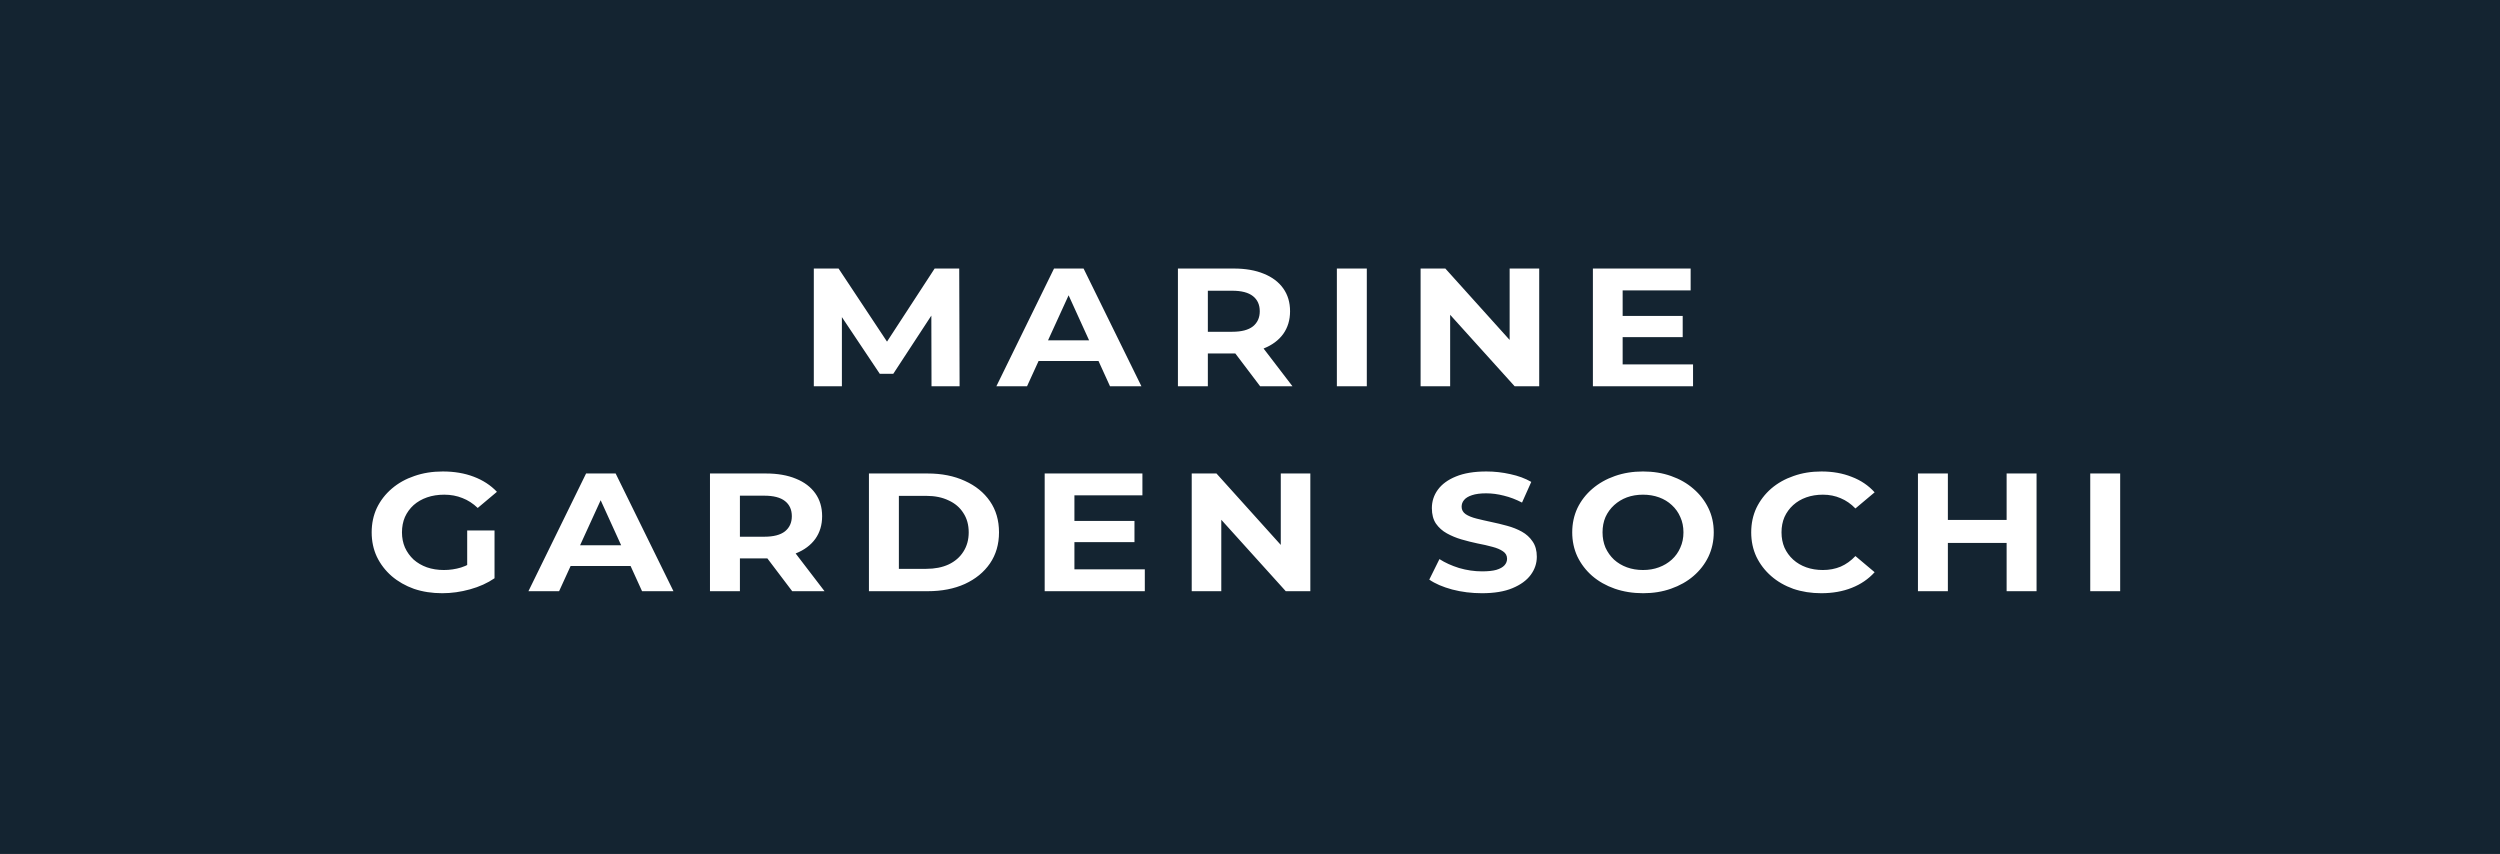 <svg width="202" height="69" viewBox="0 0 202 69" fill="none" xmlns="http://www.w3.org/2000/svg">
<rect x="0" y="0" width="202" height="69" fill="#808080" stroke="none"/>
<g clip-path="url(#clip0_102_2)">
<path d="M202 0H0V69H202V0Z" fill="#142431"/>
<path d="M65.756 31.209V21.698H67.757L72.205 28.41H71.145L75.519 21.698H77.505L77.535 31.209H75.266L75.251 24.864H75.669L72.176 30.204H71.086L67.518 24.864H68.025V31.209H65.756ZM80.507 31.209L85.165 21.698H87.553L92.226 31.209H89.688L85.866 22.812H86.822L82.985 31.209H80.507ZM82.836 29.171L83.478 27.5H88.852L89.509 29.171H82.836ZM95.176 31.209V21.698H99.699C100.634 21.698 101.441 21.838 102.118 22.119C102.794 22.391 103.317 22.785 103.685 23.301C104.053 23.817 104.237 24.433 104.237 25.149C104.237 25.856 104.053 26.467 103.685 26.983C103.317 27.491 102.794 27.88 102.118 28.152C101.441 28.424 100.634 28.56 99.699 28.56H96.519L97.594 27.595V31.209H95.176ZM101.819 31.209L99.207 27.758H101.789L104.431 31.209H101.819ZM97.594 27.84L96.519 26.807H99.565C100.311 26.807 100.868 26.662 101.237 26.372C101.605 26.073 101.789 25.666 101.789 25.149C101.789 24.624 101.605 24.216 101.237 23.926C100.868 23.636 100.311 23.491 99.565 23.491H96.519L97.594 22.445V27.84ZM108.019 31.209V21.698H110.438V31.209H108.019ZM114.784 31.209V21.698H116.784L122.95 28.546H121.979V21.698H124.368V31.209H122.382L116.202 24.361H117.172V31.209H114.784ZM130.931 25.53H135.962V27.242H130.931V25.53ZM131.11 29.443H136.798V31.209H128.706V21.698H136.604V23.464H131.11V29.443ZM35.733 47.932C34.907 47.932 34.146 47.815 33.449 47.579C32.763 47.334 32.161 46.99 31.643 46.546C31.136 46.102 30.737 45.582 30.449 44.984C30.17 44.386 30.031 43.729 30.031 43.014C30.031 42.298 30.17 41.641 30.449 41.043C30.737 40.446 31.14 39.925 31.658 39.481C32.176 39.037 32.782 38.697 33.479 38.462C34.176 38.217 34.942 38.095 35.778 38.095C36.704 38.095 37.535 38.235 38.271 38.516C39.018 38.797 39.645 39.205 40.152 39.739L38.6 41.043C38.222 40.681 37.809 40.414 37.361 40.242C36.913 40.061 36.425 39.97 35.898 39.97C35.39 39.97 34.927 40.042 34.509 40.187C34.091 40.332 33.728 40.541 33.42 40.812C33.121 41.084 32.887 41.406 32.718 41.777C32.559 42.148 32.479 42.561 32.479 43.014C32.479 43.458 32.559 43.865 32.718 44.236C32.887 44.608 33.121 44.934 33.42 45.215C33.728 45.486 34.087 45.695 34.494 45.84C34.912 45.985 35.37 46.057 35.868 46.057C36.346 46.057 36.808 45.989 37.256 45.853C37.714 45.708 38.157 45.468 38.585 45.133L39.958 46.723C39.391 47.113 38.729 47.411 37.973 47.62C37.226 47.828 36.48 47.932 35.733 47.932ZM37.749 46.438V42.864H39.958V46.723L37.749 46.438ZM42.697 47.769L47.355 38.258H49.744L54.416 47.769H51.878L48.057 39.372H49.012L45.175 47.769H42.697ZM45.026 45.731L45.668 44.06H51.042L51.699 45.731H45.026ZM57.366 47.769V38.258H61.89C62.825 38.258 63.631 38.398 64.308 38.679C64.985 38.951 65.507 39.345 65.876 39.861C66.244 40.377 66.428 40.993 66.428 41.709C66.428 42.416 66.244 43.027 65.876 43.544C65.507 44.051 64.985 44.44 64.308 44.712C63.631 44.984 62.825 45.12 61.89 45.12H58.71L59.785 44.155V47.769H57.366ZM64.01 47.769L61.397 44.318H63.98L66.622 47.769H64.01ZM59.785 44.4L58.71 43.367H61.755C62.502 43.367 63.059 43.222 63.427 42.932C63.796 42.633 63.98 42.225 63.98 41.709C63.98 41.184 63.796 40.776 63.427 40.486C63.059 40.196 62.502 40.051 61.755 40.051H58.71L59.785 39.005V44.4ZM70.21 47.769V38.258H74.957C76.092 38.258 77.092 38.457 77.958 38.856C78.824 39.245 79.501 39.793 79.988 40.5C80.476 41.206 80.72 42.044 80.72 43.014C80.72 43.974 80.476 44.812 79.988 45.527C79.501 46.234 78.824 46.786 77.958 47.185C77.092 47.575 76.092 47.769 74.957 47.769H70.21ZM72.629 45.962H74.838C75.534 45.962 76.137 45.844 76.644 45.609C77.162 45.364 77.56 45.02 77.839 44.576C78.127 44.132 78.272 43.611 78.272 43.014C78.272 42.407 78.127 41.886 77.839 41.451C77.56 41.007 77.162 40.667 76.644 40.432C76.137 40.187 75.534 40.065 74.838 40.065H72.629V45.962ZM86.634 42.09H91.665V43.802H86.634V42.09ZM86.813 46.003H92.501V47.769H84.41V38.258H92.307V40.024H86.813V46.003ZM96.291 47.769V38.258H98.291L104.457 45.106H103.487V38.258H105.875V47.769H103.89L97.709 40.921H98.68V47.769H96.291ZM119.741 47.932C118.905 47.932 118.104 47.833 117.338 47.633C116.571 47.425 115.954 47.158 115.486 46.832L116.307 45.174C116.755 45.464 117.283 45.704 117.89 45.894C118.507 46.075 119.129 46.166 119.756 46.166C120.234 46.166 120.617 46.125 120.905 46.044C121.204 45.953 121.423 45.831 121.562 45.677C121.702 45.523 121.771 45.346 121.771 45.147C121.771 44.893 121.662 44.694 121.443 44.549C121.224 44.395 120.935 44.273 120.577 44.182C120.219 44.083 119.821 43.992 119.383 43.91C118.955 43.82 118.522 43.711 118.084 43.584C117.656 43.458 117.263 43.294 116.905 43.095C116.546 42.896 116.253 42.633 116.024 42.307C115.805 41.981 115.695 41.564 115.695 41.057C115.695 40.513 115.854 40.02 116.173 39.576C116.502 39.123 116.989 38.765 117.636 38.502C118.293 38.231 119.114 38.095 120.099 38.095C120.756 38.095 121.403 38.167 122.04 38.312C122.677 38.448 123.239 38.656 123.727 38.937L122.98 40.608C122.493 40.355 122.005 40.169 121.517 40.051C121.03 39.925 120.552 39.861 120.084 39.861C119.616 39.861 119.233 39.911 118.935 40.011C118.636 40.11 118.422 40.242 118.293 40.405C118.163 40.559 118.099 40.74 118.099 40.948C118.099 41.193 118.208 41.392 118.427 41.546C118.646 41.691 118.935 41.809 119.293 41.899C119.651 41.99 120.044 42.08 120.472 42.171C120.91 42.262 121.343 42.366 121.771 42.484C122.209 42.602 122.607 42.76 122.966 42.959C123.324 43.158 123.612 43.421 123.831 43.747C124.06 44.073 124.175 44.486 124.175 44.984C124.175 45.518 124.011 46.007 123.682 46.451C123.354 46.895 122.861 47.253 122.204 47.525C121.557 47.796 120.736 47.932 119.741 47.932ZM132.769 47.932C131.943 47.932 131.176 47.81 130.47 47.565C129.773 47.321 129.166 46.977 128.649 46.533C128.141 46.089 127.743 45.568 127.454 44.97C127.176 44.372 127.036 43.72 127.036 43.014C127.036 42.307 127.176 41.655 127.454 41.057C127.743 40.459 128.146 39.938 128.664 39.494C129.181 39.05 129.788 38.706 130.485 38.462C131.182 38.217 131.938 38.095 132.754 38.095C133.58 38.095 134.336 38.217 135.023 38.462C135.72 38.706 136.322 39.05 136.829 39.494C137.347 39.938 137.75 40.459 138.039 41.057C138.327 41.646 138.471 42.298 138.471 43.014C138.471 43.72 138.327 44.377 138.039 44.984C137.75 45.582 137.347 46.102 136.829 46.546C136.322 46.981 135.72 47.321 135.023 47.565C134.336 47.81 133.585 47.932 132.769 47.932ZM132.754 46.057C133.222 46.057 133.65 45.985 134.038 45.84C134.436 45.695 134.784 45.486 135.083 45.215C135.381 44.943 135.61 44.621 135.769 44.25C135.939 43.879 136.023 43.466 136.023 43.014C136.023 42.561 135.939 42.148 135.769 41.777C135.61 41.406 135.381 41.084 135.083 40.812C134.794 40.541 134.451 40.332 134.053 40.187C133.654 40.042 133.222 39.97 132.754 39.97C132.286 39.97 131.853 40.042 131.455 40.187C131.067 40.332 130.724 40.541 130.425 40.812C130.126 41.084 129.893 41.406 129.723 41.777C129.564 42.148 129.485 42.561 129.485 43.014C129.485 43.458 129.564 43.87 129.723 44.25C129.893 44.621 130.122 44.943 130.41 45.215C130.709 45.486 131.057 45.695 131.455 45.84C131.853 45.985 132.286 46.057 132.754 46.057ZM147.156 47.932C146.35 47.932 145.599 47.815 144.902 47.579C144.215 47.334 143.618 46.99 143.11 46.546C142.603 46.102 142.205 45.582 141.916 44.984C141.637 44.386 141.498 43.729 141.498 43.014C141.498 42.298 141.637 41.641 141.916 41.043C142.205 40.446 142.603 39.925 143.11 39.481C143.628 39.037 144.23 38.697 144.917 38.462C145.604 38.217 146.355 38.095 147.171 38.095C148.077 38.095 148.893 38.24 149.619 38.53C150.356 38.81 150.973 39.227 151.47 39.78L149.918 41.084C149.56 40.713 149.161 40.436 148.724 40.255C148.286 40.065 147.808 39.97 147.29 39.97C146.803 39.97 146.355 40.042 145.947 40.187C145.539 40.332 145.186 40.541 144.887 40.812C144.588 41.084 144.354 41.406 144.185 41.777C144.026 42.148 143.946 42.561 143.946 43.014C143.946 43.466 144.026 43.879 144.185 44.25C144.354 44.621 144.588 44.943 144.887 45.215C145.186 45.486 145.539 45.695 145.947 45.84C146.355 45.985 146.803 46.057 147.29 46.057C147.808 46.057 148.286 45.967 148.724 45.785C149.161 45.595 149.56 45.31 149.918 44.929L151.47 46.234C150.973 46.786 150.356 47.208 149.619 47.498C148.893 47.787 148.072 47.932 147.156 47.932ZM162.135 38.258H164.554V47.769H162.135V38.258ZM157.388 47.769H154.97V38.258H157.388V47.769ZM162.314 43.87H157.209V42.008H162.314V43.87ZM168.892 47.769V38.258H171.31V47.769H168.892Z" fill="white"/>
</g>
<defs>
<clipPath id="clip0_102_2">
<rect width="202" height="69" fill="white"/>
</clipPath>
</defs>
</svg>
